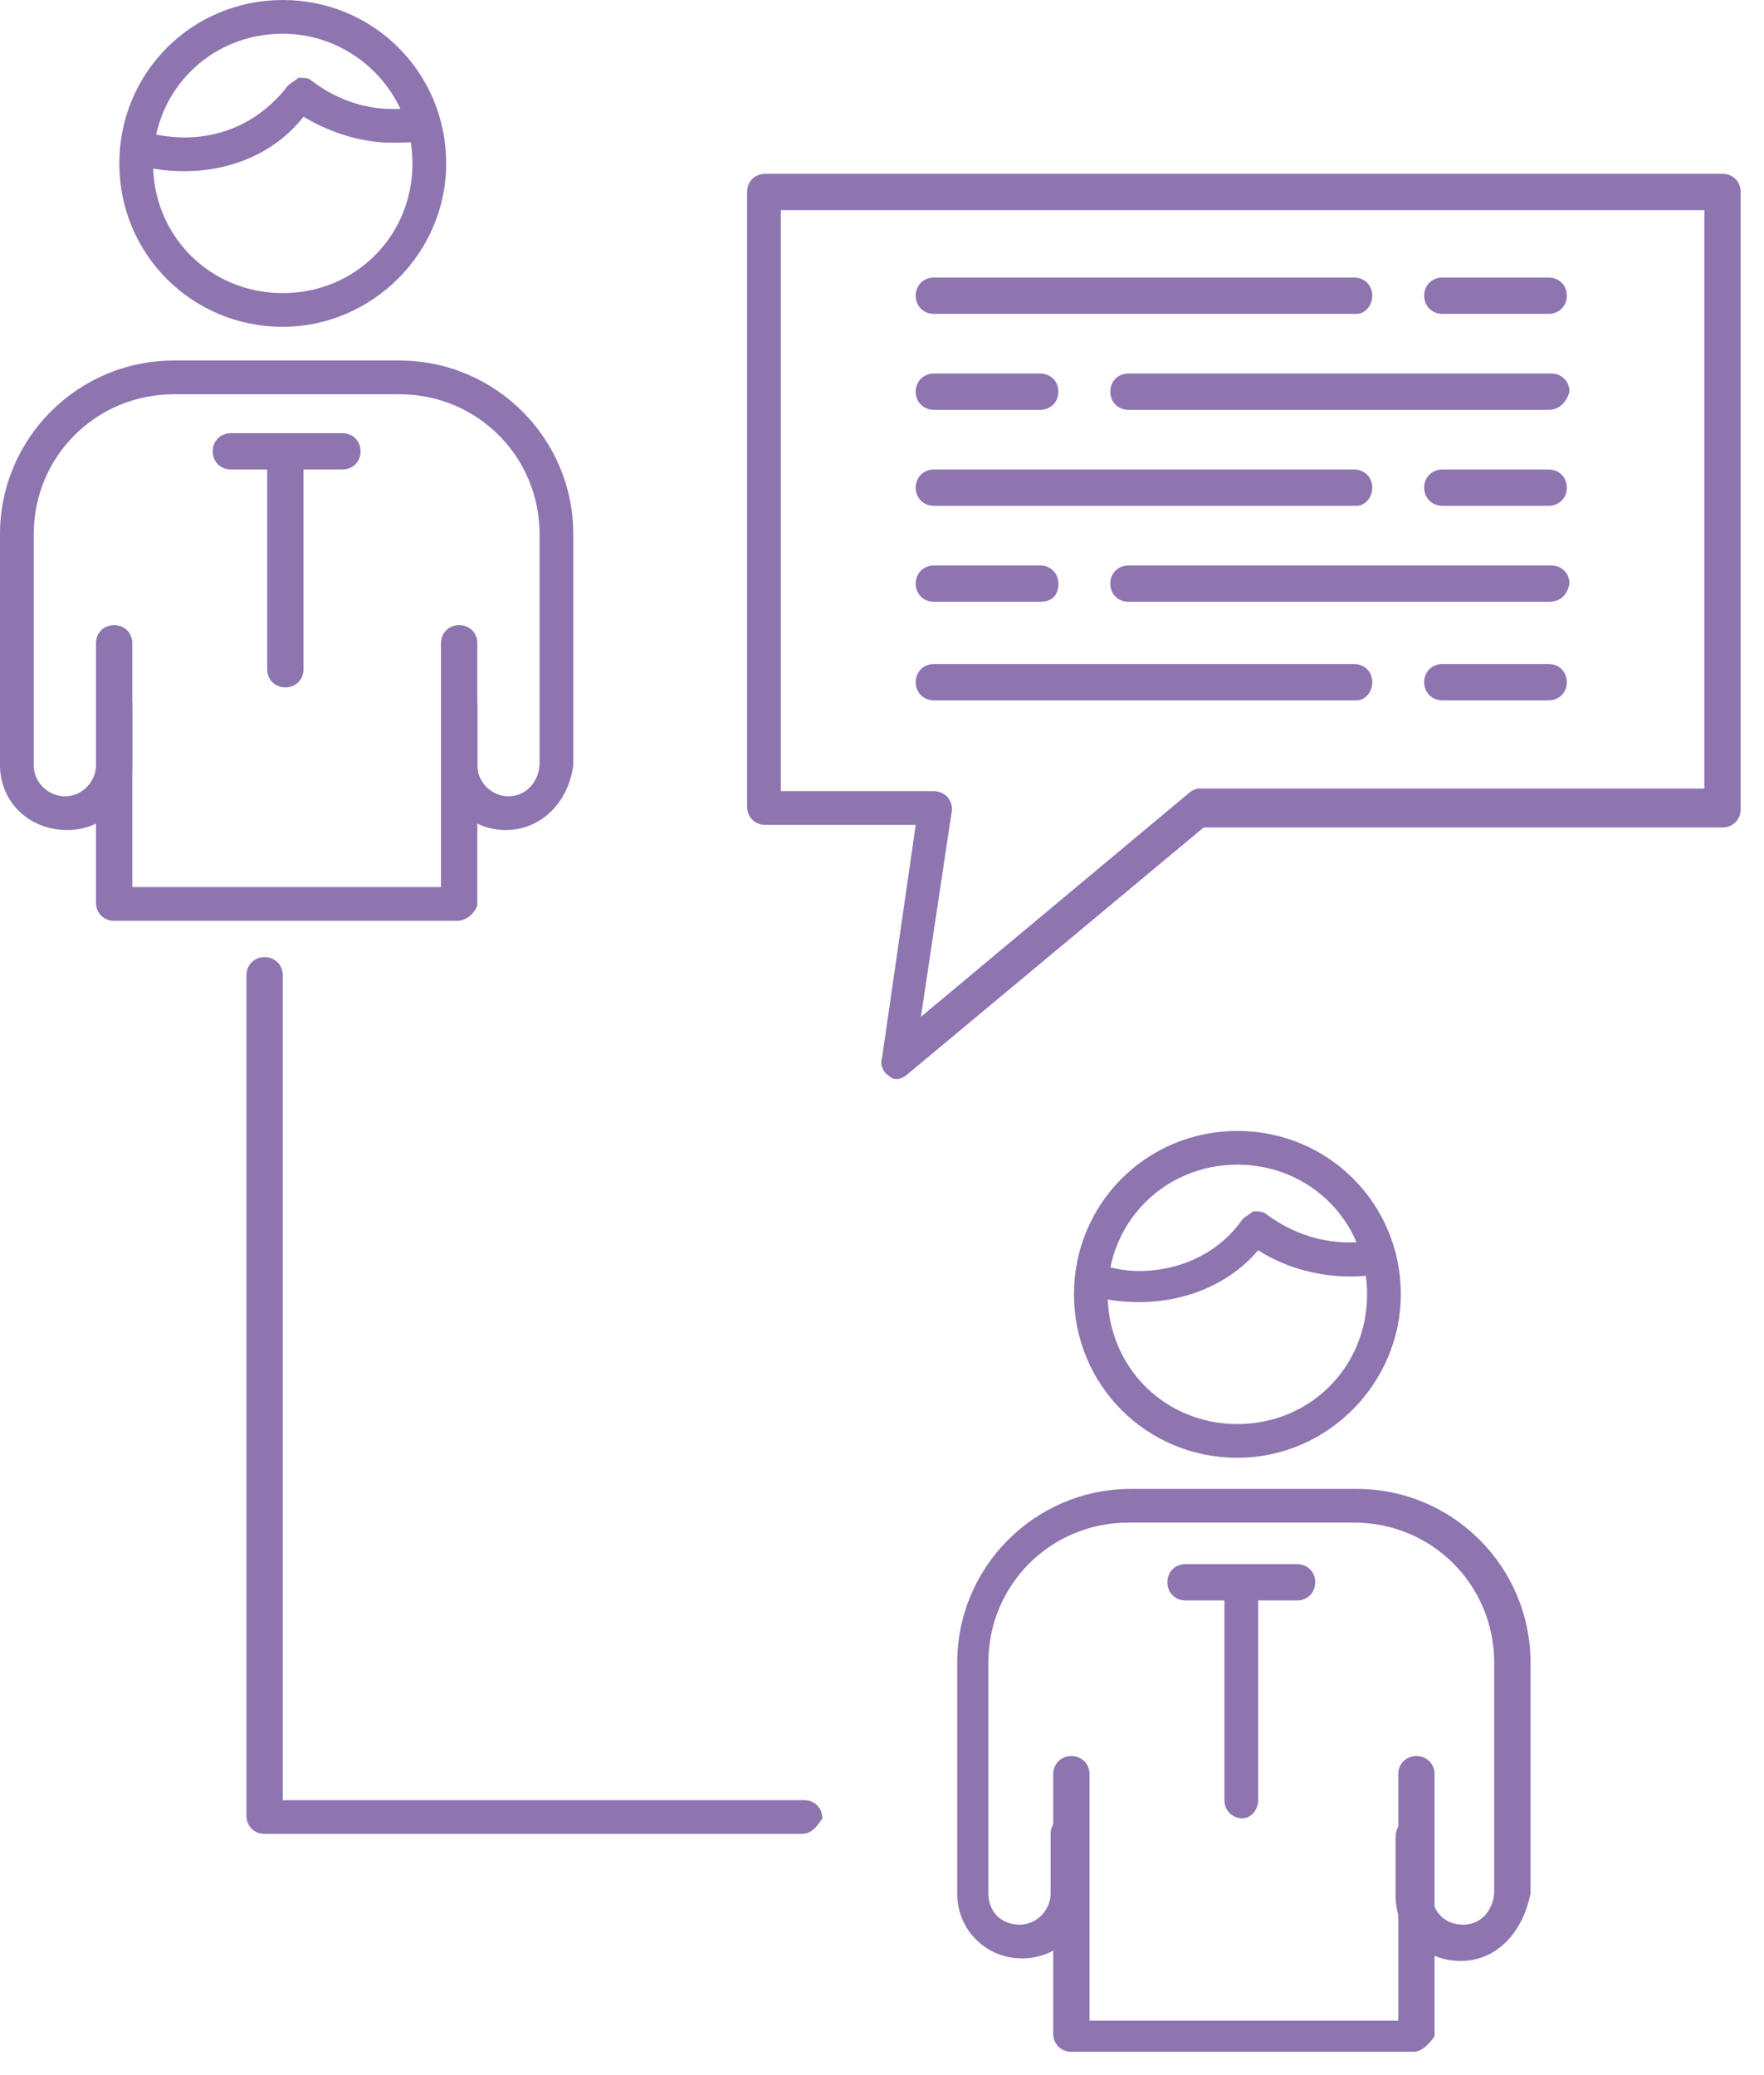 <svg width="68" height="80" viewBox="0 0 68 80" fill="none" xmlns="http://www.w3.org/2000/svg">
<path d="M10.9 12.6C7.4 12.6 4.6 9.8 4.6 6.3C4.6 2.8 7.4 0 10.9 0C14.4 0 17.2 2.8 17.2 6.3C17.2 9.8 14.3 12.6 10.9 12.6ZM10.9 1.3C8.1 1.3 5.9 3.5 5.9 6.3C5.9 9.1 8.1 11.3 10.9 11.3C13.7 11.3 15.9 9.1 15.9 6.3C15.9 3.5 13.6 1.3 10.9 1.3Z" fill="#8E75B0"/>
<path d="M19.5 32C18.1 32 17 30.9 17 29.5V27.2C17 26.8 17.3 26.5 17.7 26.5C18.1 26.5 18.4 26.8 18.4 27.2V29.5C18.4 30.2 19 30.7 19.6 30.7C20.3 30.7 20.8 30.1 20.8 29.4V20.6C20.8 17.6 18.4 15.2 15.4 15.2H6.7C3.7 15.2 1.3 17.6 1.3 20.6V29.5C1.3 30.2 1.9 30.7 2.5 30.7C3.2 30.7 3.7 30.1 3.7 29.5V27.2C3.7 26.8 4 26.5 4.4 26.5C4.8 26.5 5.1 26.8 5.1 27.2V29.5C5.1 30.9 4 32 2.6 32C1.1 32 0 30.9 0 29.5V20.6C0 16.9 3 13.9 6.7 13.9H15.4C19.1 13.9 22.1 16.9 22.1 20.6V29.5C21.9 31 20.8 32 19.5 32Z" fill="#8E75B0"/>
<path d="M17.6 35.5H4.4C4 35.5 3.7 35.2 3.7 34.8V24.8C3.7 24.4 4 24.1 4.4 24.1C4.8 24.1 5.1 24.4 5.1 24.8V34.2H17V24.8C17 24.4 17.3 24.1 17.7 24.1C18.1 24.1 18.4 24.4 18.4 24.8V34.9C18.3 35.2 18 35.5 17.6 35.5Z" fill="#8E75B0"/>
<path d="M11 26.5C10.6 26.5 10.3 26.2 10.3 25.8V18.1H8.9C8.5 18.1 8.2 17.8 8.2 17.4C8.2 17 8.5 16.7 8.9 16.7H13.2C13.6 16.7 13.9 17 13.9 17.4C13.9 17.8 13.6 18.1 13.2 18.1H11.7V25.8C11.7 26.2 11.4 26.5 11 26.5Z" fill="#8E75B0"/>
<path d="M47.7 56.2C44.2 56.2 41.4 53.4 41.4 49.9C41.4 46.4 44.2 43.6 47.7 43.6C51.2 43.6 54 46.4 54 49.9C54 53.3 51.2 56.2 47.7 56.2ZM47.7 44.9C44.9 44.9 42.7 47.1 42.7 49.9C42.7 52.7 44.9 54.9 47.7 54.9C50.5 54.9 52.7 52.7 52.7 49.9C52.7 47.1 50.5 44.9 47.7 44.9Z" fill="#8E75B0"/>
<path d="M43.9 50.2C43.2 50.2 42.5 50.1 41.9 49.9C41.6 49.8 41.4 49.4 41.5 49.1C41.6 48.8 42 48.6 42.3 48.7C42.8 48.9 43.4 49 43.9 49C45.5 49 47 48.3 47.9 47C48 46.9 48.2 46.8 48.3 46.7C48.5 46.7 48.7 46.7 48.8 46.8C50 47.7 51.5 48.1 53 47.8C53.4 47.7 53.7 48 53.8 48.3C53.9 48.7 53.6 49 53.3 49.1C51.7 49.4 49.9 49.1 48.5 48.2C47.4 49.5 45.7 50.2 43.9 50.2Z" fill="#8E75B0"/>
<path d="M56.3 75.6C54.9 75.6 53.8 74.5 53.8 73.1V70.8C53.8 70.4 54.1 70.1 54.5 70.1C54.9 70.1 55.2 70.4 55.2 70.8V73C55.2 73.7 55.7 74.2 56.4 74.2C57.2 74.2 57.6 73.5 57.6 72.9V64.1C57.6 61.1 55.2 58.7 52.2 58.7H43.5C40.5 58.7 38.1 61.1 38.1 64.1V73C38.1 73.7 38.6 74.2 39.3 74.2C40 74.2 40.5 73.6 40.5 73V70.7C40.5 70.3 40.8 70 41.2 70C41.6 70 41.9 70.3 41.9 70.7V73C41.9 74.4 40.8 75.5 39.4 75.5C38 75.5 36.9 74.4 36.9 73V64.1C36.9 60.4 39.9 57.4 43.6 57.4H52.3C56 57.4 59 60.4 59 64.1V73C58.7 74.5 57.7 75.6 56.3 75.6Z" fill="#8E75B0"/>
<path d="M54.5 79.1H41.3C40.9 79.1 40.6 78.8 40.6 78.4V68.4C40.6 68 40.9 67.7 41.3 67.7C41.7 67.7 42 68 42 68.4V77.9H53.9V68.4C53.9 68 54.2 67.7 54.6 67.7C55 67.7 55.3 68 55.3 68.4V78.5C55.1 78.8 54.8 79.1 54.5 79.1Z" fill="#8E75B0"/>
<path d="M47.9 70.1C47.5 70.1 47.2 69.8 47.2 69.4V61.7H45.7C45.3 61.7 45 61.4 45 61C45 60.6 45.3 60.3 45.7 60.3H50C50.4 60.3 50.7 60.6 50.7 61C50.7 61.4 50.4 61.7 50 61.7H48.5V69.4C48.5 69.8 48.2 70.1 47.9 70.1Z" fill="#8E75B0"/>
<path d="M34.6 41.6C34.5 41.6 34.4 41.6 34.3 41.5C34.1 41.4 33.9 41.1 34 40.8L35.3 31.8H29.5C29.1 31.8 28.8 31.5 28.8 31.1V7.4C28.8 7 29.1 6.7 29.5 6.7H66.4C66.8 6.7 67.1 7 67.1 7.4V31.2C67.1 31.6 66.8 31.9 66.4 31.9H46.4L35 41.4C34.9 41.5 34.7 41.6 34.6 41.6ZM30.1 30.5H36C36.2 30.5 36.4 30.6 36.5 30.7C36.6 30.8 36.7 31 36.7 31.2L35.5 39.2L45.8 30.6C45.9 30.5 46.1 30.4 46.2 30.4H65.7V8.1H30.1V30.5Z" fill="#8E75B0"/>
<path d="M52.3 12.1H36C35.6 12.1 35.3 11.8 35.3 11.4C35.3 11 35.6 10.7 36 10.7H52.2C52.6 10.7 52.9 11 52.9 11.4C52.9 11.8 52.6 12.1 52.3 12.1Z" fill="#8E75B0"/>
<path d="M59.7 12.1H55.6C55.2 12.1 54.9 11.8 54.9 11.4C54.9 11 55.2 10.7 55.6 10.7H59.7C60.1 10.7 60.4 11 60.4 11.4C60.4 11.8 60.1 12.1 59.7 12.1Z" fill="#8E75B0"/>
<path d="M7.1 6.6C6.4 6.6 5.7 6.5 5.1 6.3C4.8 6.2 4.6 5.8 4.7 5.5C4.8 5.1 5.2 5 5.5 5.1C6 5.2 6.6 5.3 7.1 5.3C8.7 5.3 10.1 4.6 11.1 3.3C11.2 3.2 11.4 3.1 11.5 3C11.7 3 11.9 3 12 3.1C12.9 3.8 14 4.2 15.1 4.2C15.5 4.2 15.8 4.2 16.1 4.1C16.4 4 16.8 4.2 16.9 4.6C17 5 16.8 5.3 16.4 5.4C16 5.5 15.5 5.5 15.1 5.5C13.9 5.5 12.7 5.1 11.7 4.5C10.6 5.9 8.9 6.6 7.1 6.6Z" fill="#8E75B0"/>
<path d="M30.9 70.7H10.2C9.8 70.7 9.5 70.4 9.5 70V37.6C9.5 37.2 9.8 36.9 10.2 36.9C10.6 36.9 10.9 37.2 10.9 37.6V69.4H31C31.4 69.4 31.7 69.7 31.7 70.1C31.5 70.4 31.3 70.7 30.9 70.7Z" fill="#8E75B0"/>
<path d="M59.7 15.8H43.5C43.1 15.8 42.8 15.5 42.8 15.1C42.8 14.7 43.1 14.4 43.5 14.4H59.8C60.2 14.4 60.5 14.7 60.5 15.1C60.4 15.5 60.1 15.8 59.7 15.8Z" fill="#8E75B0"/>
<path d="M40.1 15.8H36C35.6 15.8 35.3 15.5 35.3 15.1C35.3 14.7 35.6 14.4 36 14.4H40.1C40.5 14.4 40.8 14.7 40.8 15.1C40.8 15.5 40.5 15.8 40.1 15.8Z" fill="#8E75B0"/>
<path d="M52.3 19.5H36C35.6 19.5 35.3 19.2 35.3 18.8C35.3 18.4 35.6 18.1 36 18.1H52.2C52.6 18.1 52.9 18.4 52.9 18.8C52.9 19.2 52.6 19.5 52.3 19.5Z" fill="#8E75B0"/>
<path d="M59.7 19.5H55.6C55.2 19.5 54.9 19.2 54.9 18.8C54.9 18.4 55.2 18.1 55.6 18.1H59.7C60.1 18.1 60.4 18.4 60.4 18.8C60.4 19.2 60.1 19.5 59.7 19.5Z" fill="#8E75B0"/>
<path d="M59.7 23.2H43.5C43.1 23.2 42.8 22.9 42.8 22.5C42.8 22.1 43.1 21.8 43.5 21.8H59.8C60.2 21.8 60.5 22.1 60.5 22.5C60.4 23 60.1 23.2 59.7 23.2Z" fill="#8E75B0"/>
<path d="M40.1 23.2H36C35.6 23.2 35.3 22.9 35.3 22.5C35.3 22.1 35.6 21.8 36 21.8H40.1C40.5 21.8 40.8 22.1 40.8 22.5C40.8 23 40.5 23.2 40.1 23.2Z" fill="#8E75B0"/>
<path d="M52.3 27H36C35.6 27 35.3 26.7 35.3 26.3C35.3 25.9 35.6 25.6 36 25.6H52.2C52.6 25.6 52.9 25.9 52.9 26.3C52.9 26.7 52.6 27 52.3 27Z" fill="#8E75B0"/>
<path d="M59.7 27H55.6C55.2 27 54.9 26.7 54.9 26.3C54.9 25.9 55.2 25.6 55.6 25.6H59.7C60.1 25.6 60.4 25.9 60.4 26.3C60.4 26.7 60.1 27 59.7 27Z" fill="#8E75B0"/>
</svg>
